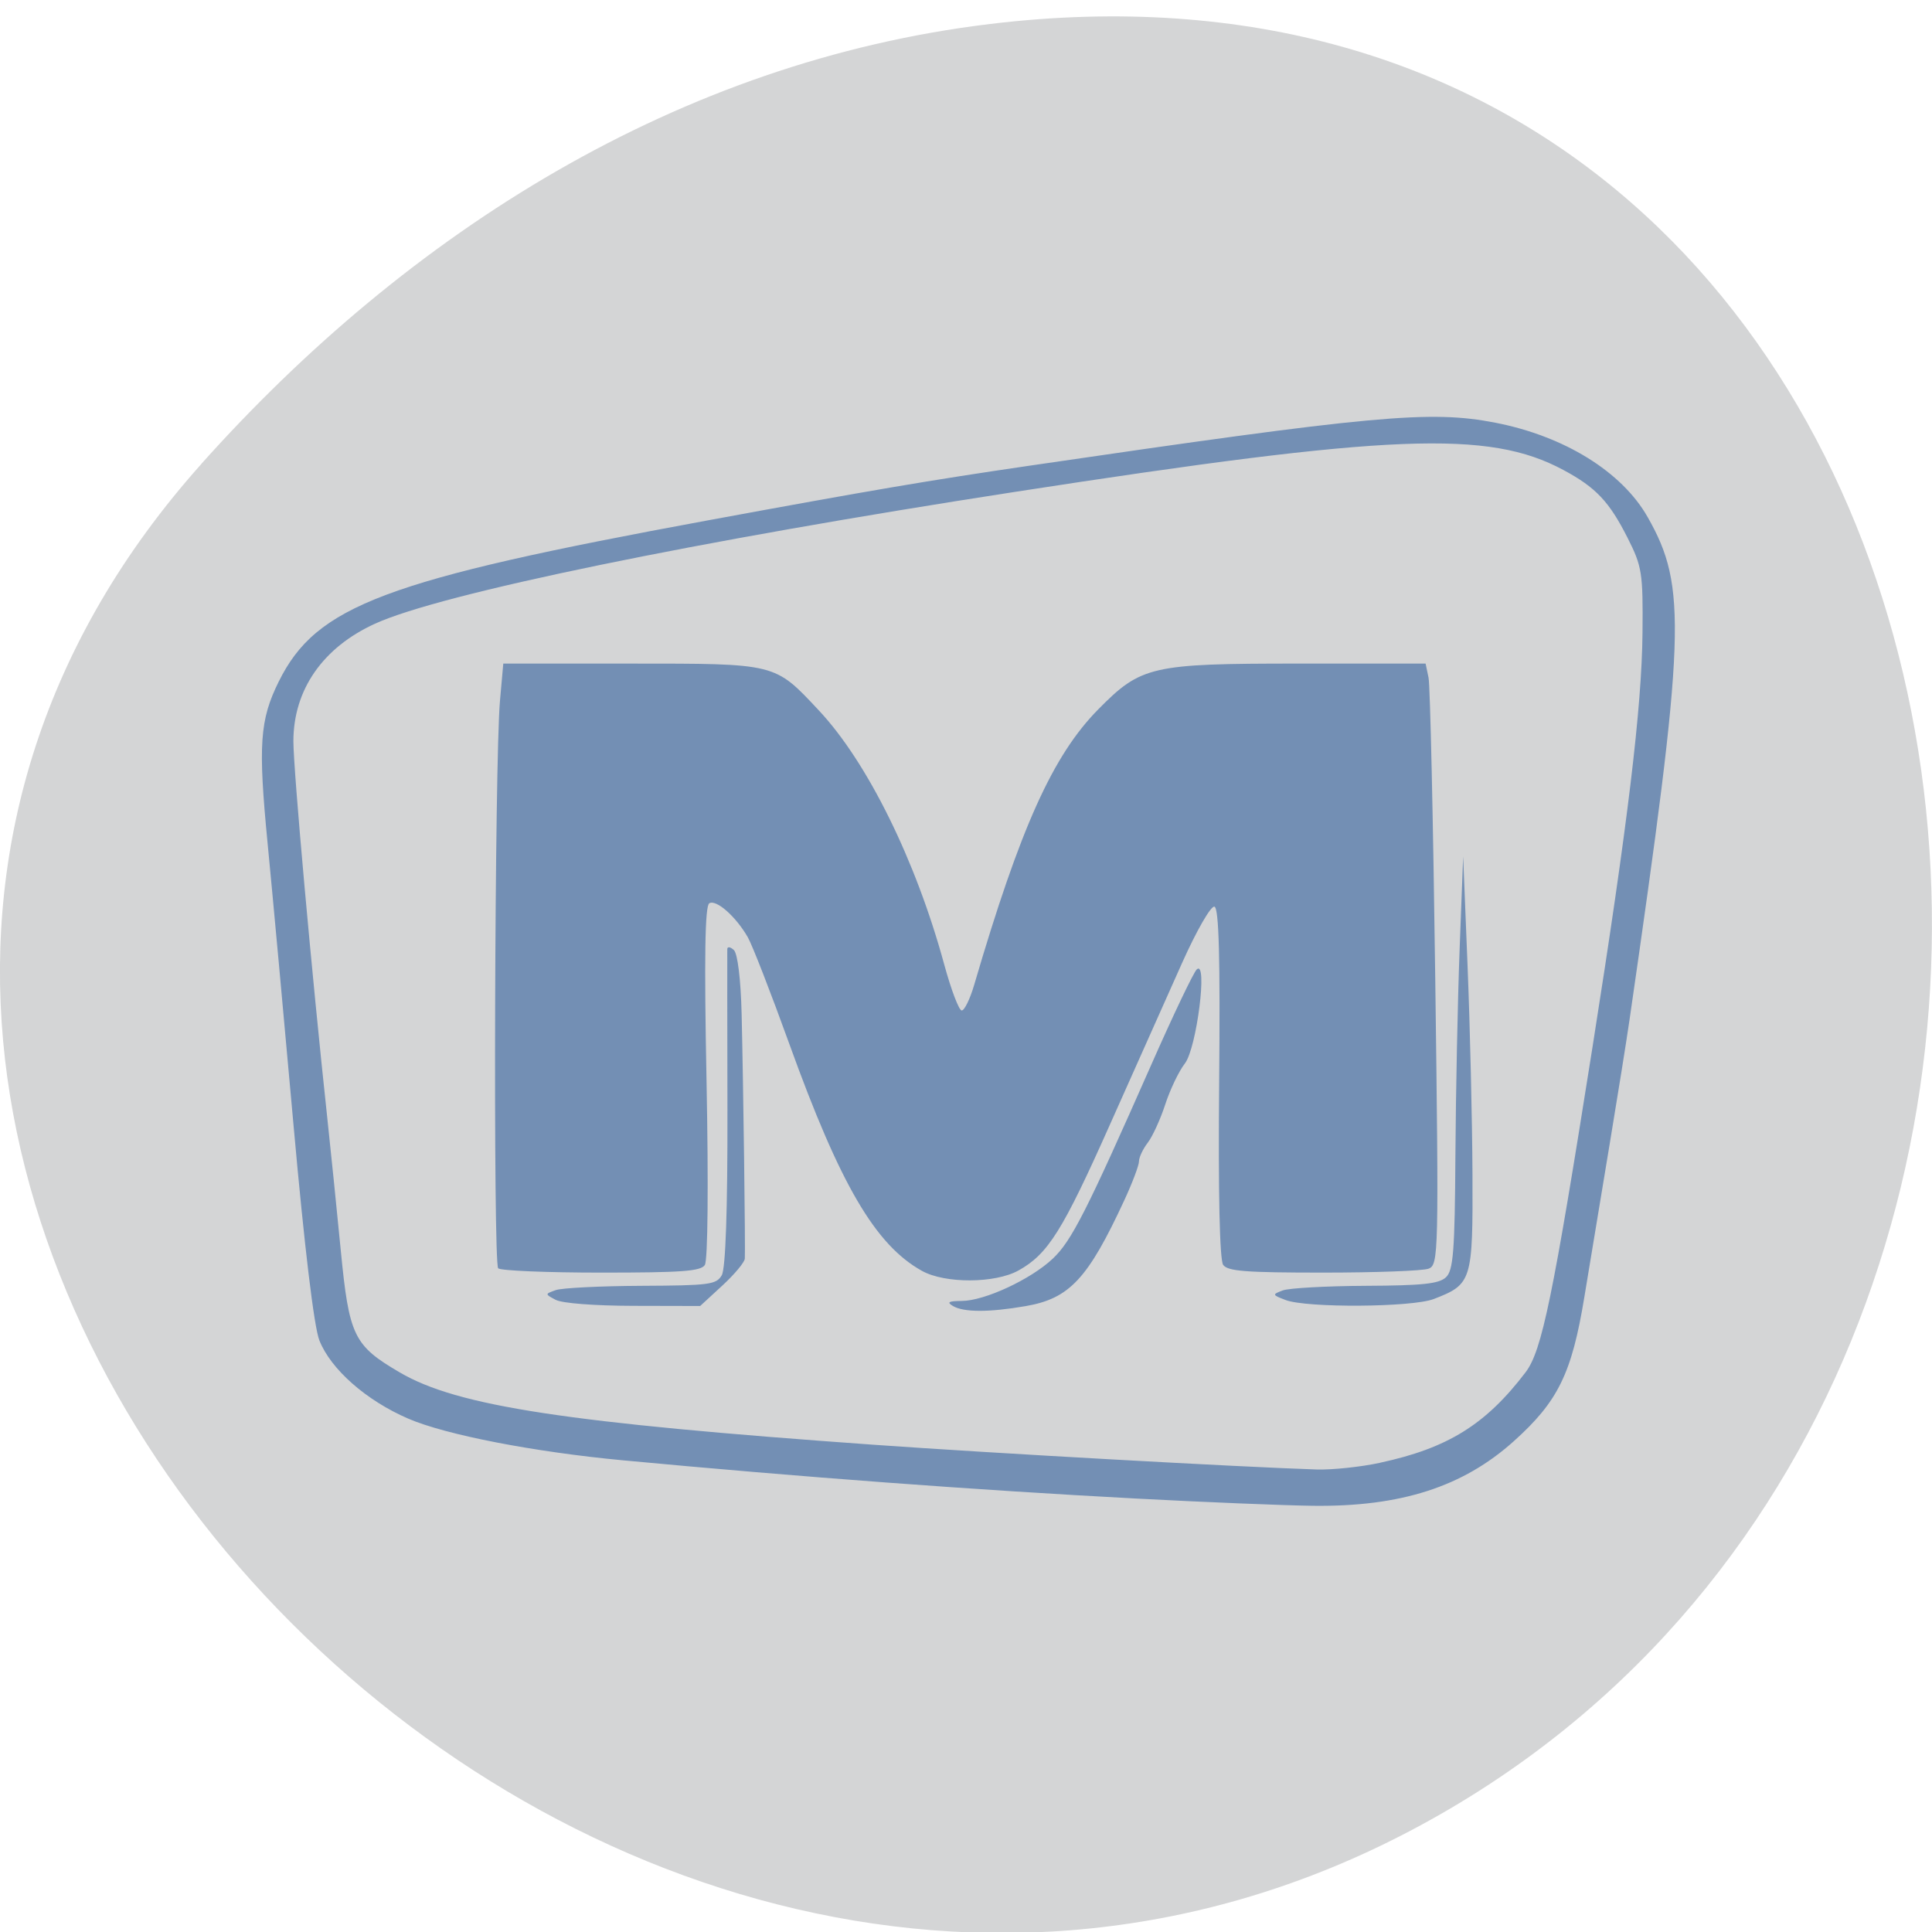 <svg xmlns="http://www.w3.org/2000/svg" viewBox="0 0 256 256"><g fill="#d3d4d5" fill-opacity="0.967" color="#000"><path d="m 59.778 1025.68 c 95.24 84.46 241.79 -48.767 182.53 -160.27 -59.906 -112.74 -258.16 -82.69 -241.3 55.767 5.02 41.2 27.695 76.954 58.764 104.51 z" transform="matrix(0 0.992 -1 0 1052.36 2.178)" fill-opacity="0.967"/></g><path d="m 161.74 233.46 c -28.537 -1.661 -59.42 -4.185 -91 -7.436 -15.826 -1.629 -31.445 -4.953 -38.12 -8.112 -7.454 -3.527 -13.738 -9.594 -15.766 -15.223 c -0.951 -2.641 -2.644 -18.08 -4.571 -41.693 -1.683 -20.625 -3.758 -45.37 -4.611 -55 -1.703 -19.214 -1.401 -24.03 1.976 -31.506 6.674 -14.78 18.786 -19.771 76.09 -31.355 c 29.327 -5.928 39.2 -7.77 57 -10.63 61.22 -9.84 71.14 -10.845 82.7 -8.378 12.259 2.615 22.473 9.555 27.03 18.37 7.03 13.582 6.735 22.472 -3.243 98 -0.509 3.85 -2.083 14.65 -3.498 24 -1.415 9.35 -3.437 22.756 -4.494 29.791 -2.227 14.831 -4.654 20.269 -12.495 27.999 -9.02 8.897 -20.07 12.795 -35.65 12.582 -5.146 -0.07 -19.256 -0.704 -31.356 -1.408 z m 43.27 -6.972 c 11.997 -2.829 18.753 -7.436 25.804 -17.598 2.905 -4.186 4.845 -14.533 11.887 -63.39 6.231 -43.24 8.728 -65.94 8.852 -80.5 0.1 -11.662 -0.078 -12.902 -2.66 -18.497 -3.252 -7.05 -5.625 -9.795 -11.388 -13.185 -13.264 -7.802 -30.484 -7.05 -97.26 4.267 -56.82 9.626 -101.77 19.779 -113.5 25.637 -9.283 4.635 -14.5 12.871 -14.5 22.891 0 5.58 3.25 45.2 6.02 73.39 0.594 6.05 1.665 17.585 2.38 25.634 1.483 16.709 2.286 18.53 10.478 23.788 10.241 6.572 29.587 9.807 84.12 14.07 20.932 1.635 65.09 4.34 78.5 4.808 2.75 0.096 7.821 -0.491 11.269 -1.304 z m -75.77 -30.492 c -1.149 -0.743 -0.786 -0.973 1.554 -0.985 4.069 -0.02 12.27 -4.203 16.17 -8.249 3.315 -3.436 5.994 -9.224 17.476 -37.766 3.872 -9.625 7.493 -17.95 8.05 -18.5 1.979 -1.966 -0.021 15.369 -2.112 18.308 -1.053 1.481 -2.617 5.058 -3.475 7.949 -0.858 2.891 -2.258 6.254 -3.112 7.473 -0.854 1.219 -1.552 2.847 -1.552 3.618 0 0.771 -1.163 4.159 -2.584 7.527 -6.458 15.308 -9.731 19.17 -17.5 20.641 -6.522 1.237 -10.985 1.231 -12.916 -0.016 z m -70.46 -1.195 c -1.941 -1.126 -1.941 -1.14 0 -1.899 1.076 -0.421 7.902 -0.797 15.17 -0.835 12.12 -0.064 13.303 -0.235 14.277 -2.054 0.686 -1.281 1.043 -12.705 1.01 -32.25 -0.03 -16.646 -0.042 -30.693 -0.027 -31.22 0.015 -0.522 0.536 -0.441 1.158 0.181 0.675 0.675 1.233 5.698 1.384 12.45 0.297 13.291 0.683 45.746 0.566 47.608 -0.044 0.709 -1.845 3.071 -4 5.25 l -3.922 3.961 l -11.828 -0.03 c -6.947 -0.018 -12.636 -0.499 -13.784 -1.165 z m 129.46 0.027 c -2.382 -0.992 -2.405 -1.081 -0.5 -1.866 1.1 -0.454 7.705 -0.856 14.679 -0.895 10.125 -0.056 12.995 -0.387 14.25 -1.642 1.326 -1.326 1.591 -5.04 1.696 -23.75 0.069 -12.198 0.406 -30.28 0.75 -40.18 l 0.625 -18 l 0.788 21.5 c 0.434 11.825 0.822 29.958 0.863 40.3 0.083 20.857 -0.091 21.473 -6.869 24.341 -3.836 1.624 -22.52 1.761 -26.28 0.194 z m -64.5 -5.669 c -8.263 -5.04 -14.505 -16.747 -23.497 -44.07 -3.276 -9.956 -6.604 -19.337 -7.395 -20.847 -2.119 -4.04 -5.57 -7.387 -6.825 -6.611 -0.781 0.483 -0.923 10.512 -0.492 34.797 0.354 19.965 0.227 34.731 -0.307 35.594 -0.747 1.208 -4.062 1.475 -18.365 1.475 -9.599 0 -17.828 -0.375 -18.286 -0.834 -0.913 -0.913 -0.634 -98.71 0.314 -110.42 l 0.588 -7.25 l 22.633 0.004 c 25.937 0.004 25.455 -0.127 33.35 9.118 8.606 10.07 17.203 29.18 22.22 49.38 1.229 4.95 2.631 9 3.115 9 0.484 0 1.481 -2.25 2.216 -5 8.173 -30.576 13.941 -44.626 22 -53.59 7.604 -8.458 9.405 -8.91 35.465 -8.91 h 22.605 l 0.522 2.75 c 0.287 1.513 0.822 27.833 1.189 58.49 0.643 53.737 0.6 55.767 -1.193 56.5 -1.023 0.418 -9.413 0.761 -18.645 0.761 -13.812 0 -16.962 -0.266 -17.781 -1.5 -0.625 -0.943 -0.891 -14.1 -0.714 -35.416 0.201 -24.26 -0.036 -34.02 -0.833 -34.29 -0.62 -0.207 -3.158 4.63 -5.726 10.916 -2.537 6.208 -8.265 20.288 -12.731 31.29 -8.455 20.828 -11.05 25.385 -16.295 28.581 -4.168 2.542 -13.03 2.584 -17.13 0.082 z" fill="#738fb4" transform="matrix(0.747 0 0 0.681 29.73 39.58)"/></svg>